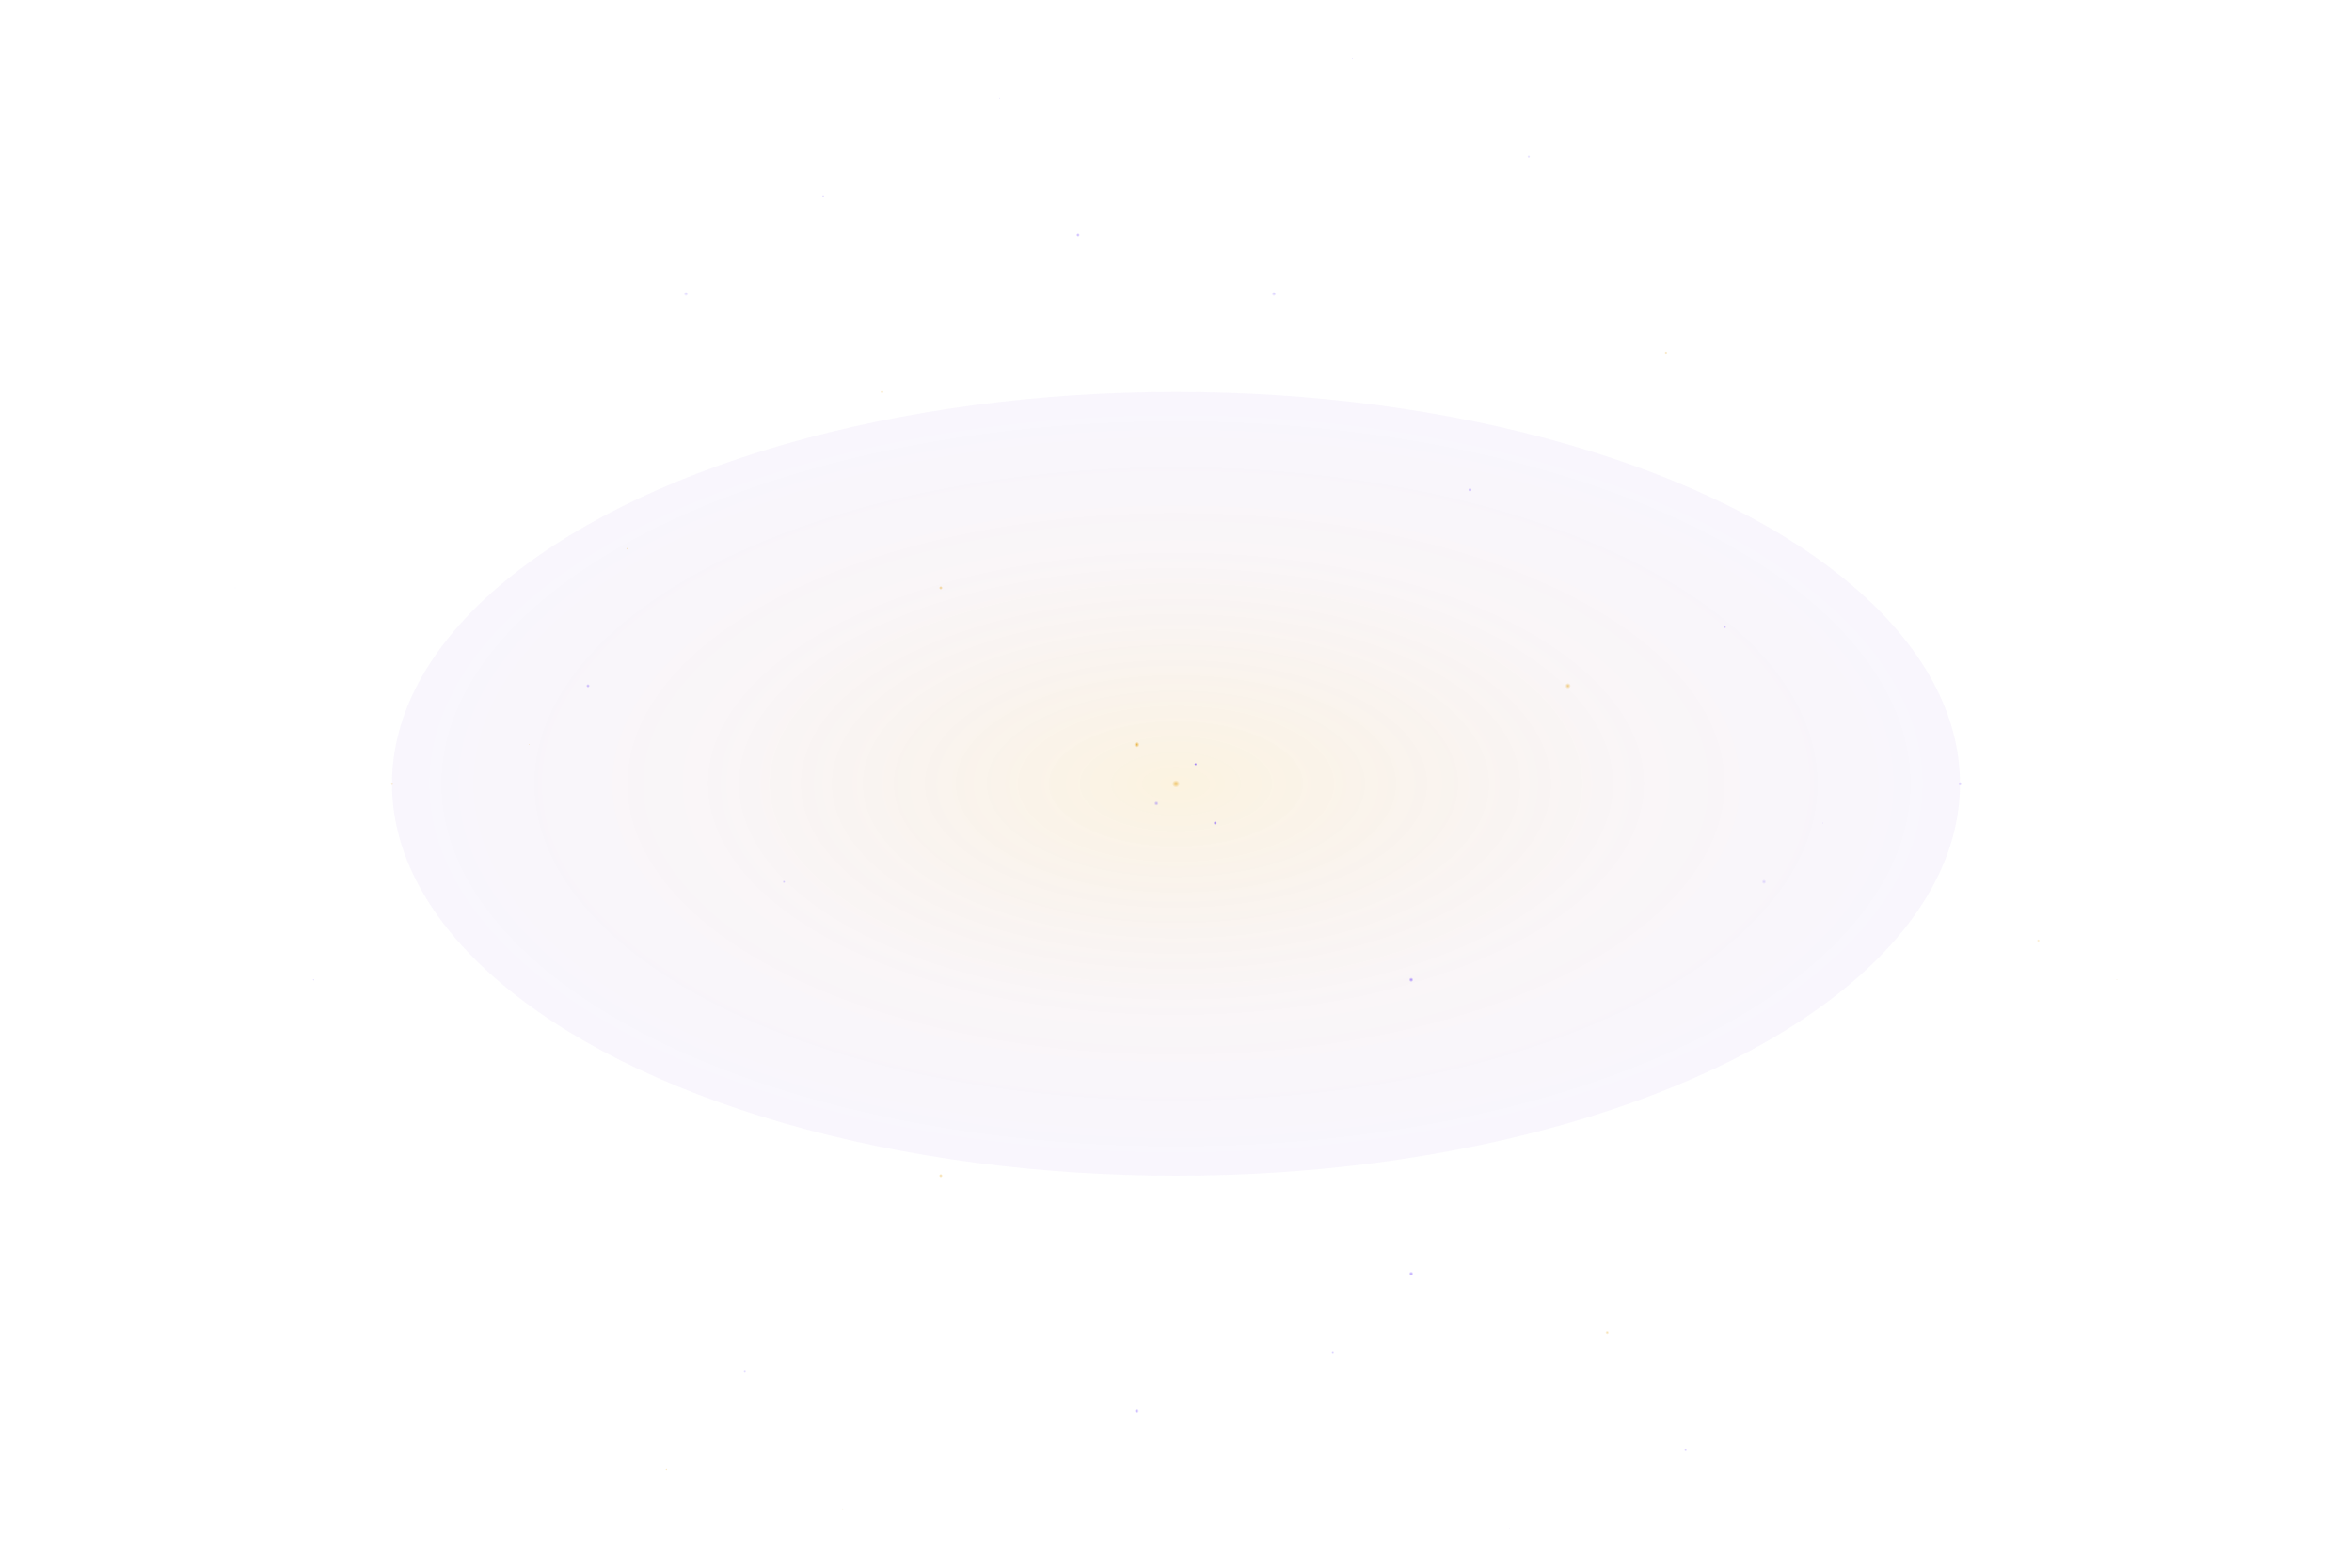 <svg width="1200" height="800" xmlns="http://www.w3.org/2000/svg">
  <defs>
    <radialGradient id="centerGlow" cx="50%" cy="50%" r="60%">
      <stop offset="0%" stop-color="rgba(227,155,0,0.3)" />
      <stop offset="50%" stop-color="rgba(163,102,127,0.15)" />
      <stop offset="100%" stop-color="rgba(100,50,255,0.1)" />
    </radialGradient>
    
    <radialGradient id="particle1" cx="50%" cy="50%" r="50%">
      <stop offset="0%" stop-color="rgba(227,155,0,0.8)" />
      <stop offset="70%" stop-color="rgba(227,155,0,0.2)" />
      <stop offset="100%" stop-color="rgba(227,155,0,0)" />
    </radialGradient>
    
    <radialGradient id="particle2" cx="50%" cy="50%" r="50%">
      <stop offset="0%" stop-color="rgba(100,50,255,0.8)" />
      <stop offset="70%" stop-color="rgba(100,50,255,0.2)" />
      <stop offset="100%" stop-color="rgba(100,50,255,0)" />
    </radialGradient>
    
    <radialGradient id="particle3" cx="50%" cy="50%" r="50%">
      <stop offset="0%" stop-color="rgba(124,92,255,0.6)" />
      <stop offset="70%" stop-color="rgba(124,92,255,0.15)" />
      <stop offset="100%" stop-color="rgba(124,92,255,0)" />
    </radialGradient>
  </defs>
  
  <!-- Background -->
  <rect width="100%" height="100%" fill="transparent"/>
  
  <!-- Central glow -->
  <ellipse cx="600" cy="400" rx="400" ry="200" fill="url(#centerGlow)" opacity="0.4" />
  
  <!-- Scattered particles - mimicking the original particle positions -->
  <!-- Central cluster -->
  <circle cx="580" cy="380" r="1.5" fill="url(#particle1)" opacity="0.9" />
  <circle cx="620" cy="420" r="1" fill="url(#particle2)" opacity="0.8" />
  <circle cx="600" cy="400" r="2" fill="url(#particle1)" opacity="0.7" />
  <circle cx="590" cy="410" r="1.2" fill="url(#particle3)" opacity="0.8" />
  <circle cx="610" cy="390" r="0.8" fill="url(#particle2)" opacity="0.9" />
  
  <!-- Ring distribution -->
  <circle cx="480" cy="300" r="1" fill="url(#particle1)" opacity="0.6" />
  <circle cx="720" cy="500" r="1.2" fill="url(#particle2)" opacity="0.7" />
  <circle cx="400" cy="450" r="0.8" fill="url(#particle3)" opacity="0.5" />
  <circle cx="800" cy="350" r="1.5" fill="url(#particle1)" opacity="0.6" />
  <circle cx="300" cy="350" r="1" fill="url(#particle2)" opacity="0.5" />
  <circle cx="900" cy="450" r="1.2" fill="url(#particle3)" opacity="0.4" />
  <circle cx="200" cy="400" r="0.8" fill="url(#particle1)" opacity="0.4" />
  <circle cx="1000" cy="400" r="1" fill="url(#particle2)" opacity="0.4" />
  
  <!-- Upper area -->
  <circle cx="450" cy="200" r="0.8" fill="url(#particle1)" opacity="0.5" />
  <circle cx="750" cy="250" r="1" fill="url(#particle2)" opacity="0.6" />
  <circle cx="350" cy="150" r="1.2" fill="url(#particle3)" opacity="0.4" />
  <circle cx="850" cy="180" r="0.8" fill="url(#particle1)" opacity="0.4" />
  <circle cx="550" cy="120" r="1" fill="url(#particle2)" opacity="0.5" />
  <circle cx="650" cy="150" r="1.2" fill="url(#particle3)" opacity="0.5" />
  
  <!-- Lower area -->
  <circle cx="480" cy="600" r="1" fill="url(#particle1)" opacity="0.5" />
  <circle cx="720" cy="650" r="1.2" fill="url(#particle2)" opacity="0.6" />
  <circle cx="380" cy="700" r="0.8" fill="url(#particle3)" opacity="0.4" />
  <circle cx="820" cy="680" r="1" fill="url(#particle1)" opacity="0.4" />
  <circle cx="580" cy="720" r="1.2" fill="url(#particle2)" opacity="0.5" />
  <circle cx="680" cy="690" r="0.8" fill="url(#particle3)" opacity="0.5" />
  
  <!-- Additional scattered particles for density -->
  <circle cx="320" cy="280" r="0.6" fill="url(#particle1)" opacity="0.3" />
  <circle cx="880" cy="320" r="0.8" fill="url(#particle2)" opacity="0.4" />
  <circle cx="160" cy="500" r="0.6" fill="url(#particle3)" opacity="0.3" />
  <circle cx="1040" cy="480" r="0.8" fill="url(#particle1)" opacity="0.3" />
  <circle cx="420" cy="100" r="0.6" fill="url(#particle2)" opacity="0.3" />
  <circle cx="780" cy="80" r="0.8" fill="url(#particle3)" opacity="0.4" />
  <circle cx="340" cy="750" r="0.6" fill="url(#particle1)" opacity="0.3" />
  <circle cx="860" cy="740" r="0.8" fill="url(#particle2)" opacity="0.3" />
  
  <!-- More scattered micro particles -->
  <circle cx="270" cy="380" r="0.4" fill="url(#particle1)" opacity="0.2" />
  <circle cx="930" cy="420" r="0.4" fill="url(#particle2)" opacity="0.2" />
  <circle cx="120" cy="300" r="0.4" fill="url(#particle3)" opacity="0.2" />
  <circle cx="1080" cy="500" r="0.4" fill="url(#particle1)" opacity="0.2" />
  <circle cx="510" cy="50" r="0.4" fill="url(#particle2)" opacity="0.2" />
  <circle cx="690" cy="30" r="0.4" fill="url(#particle3)" opacity="0.2" />
  <circle cx="430" cy="770" r="0.4" fill="url(#particle1)" opacity="0.2" />
  <circle cx="770" cy="780" r="0.4" fill="url(#particle2)" opacity="0.2" />
</svg>